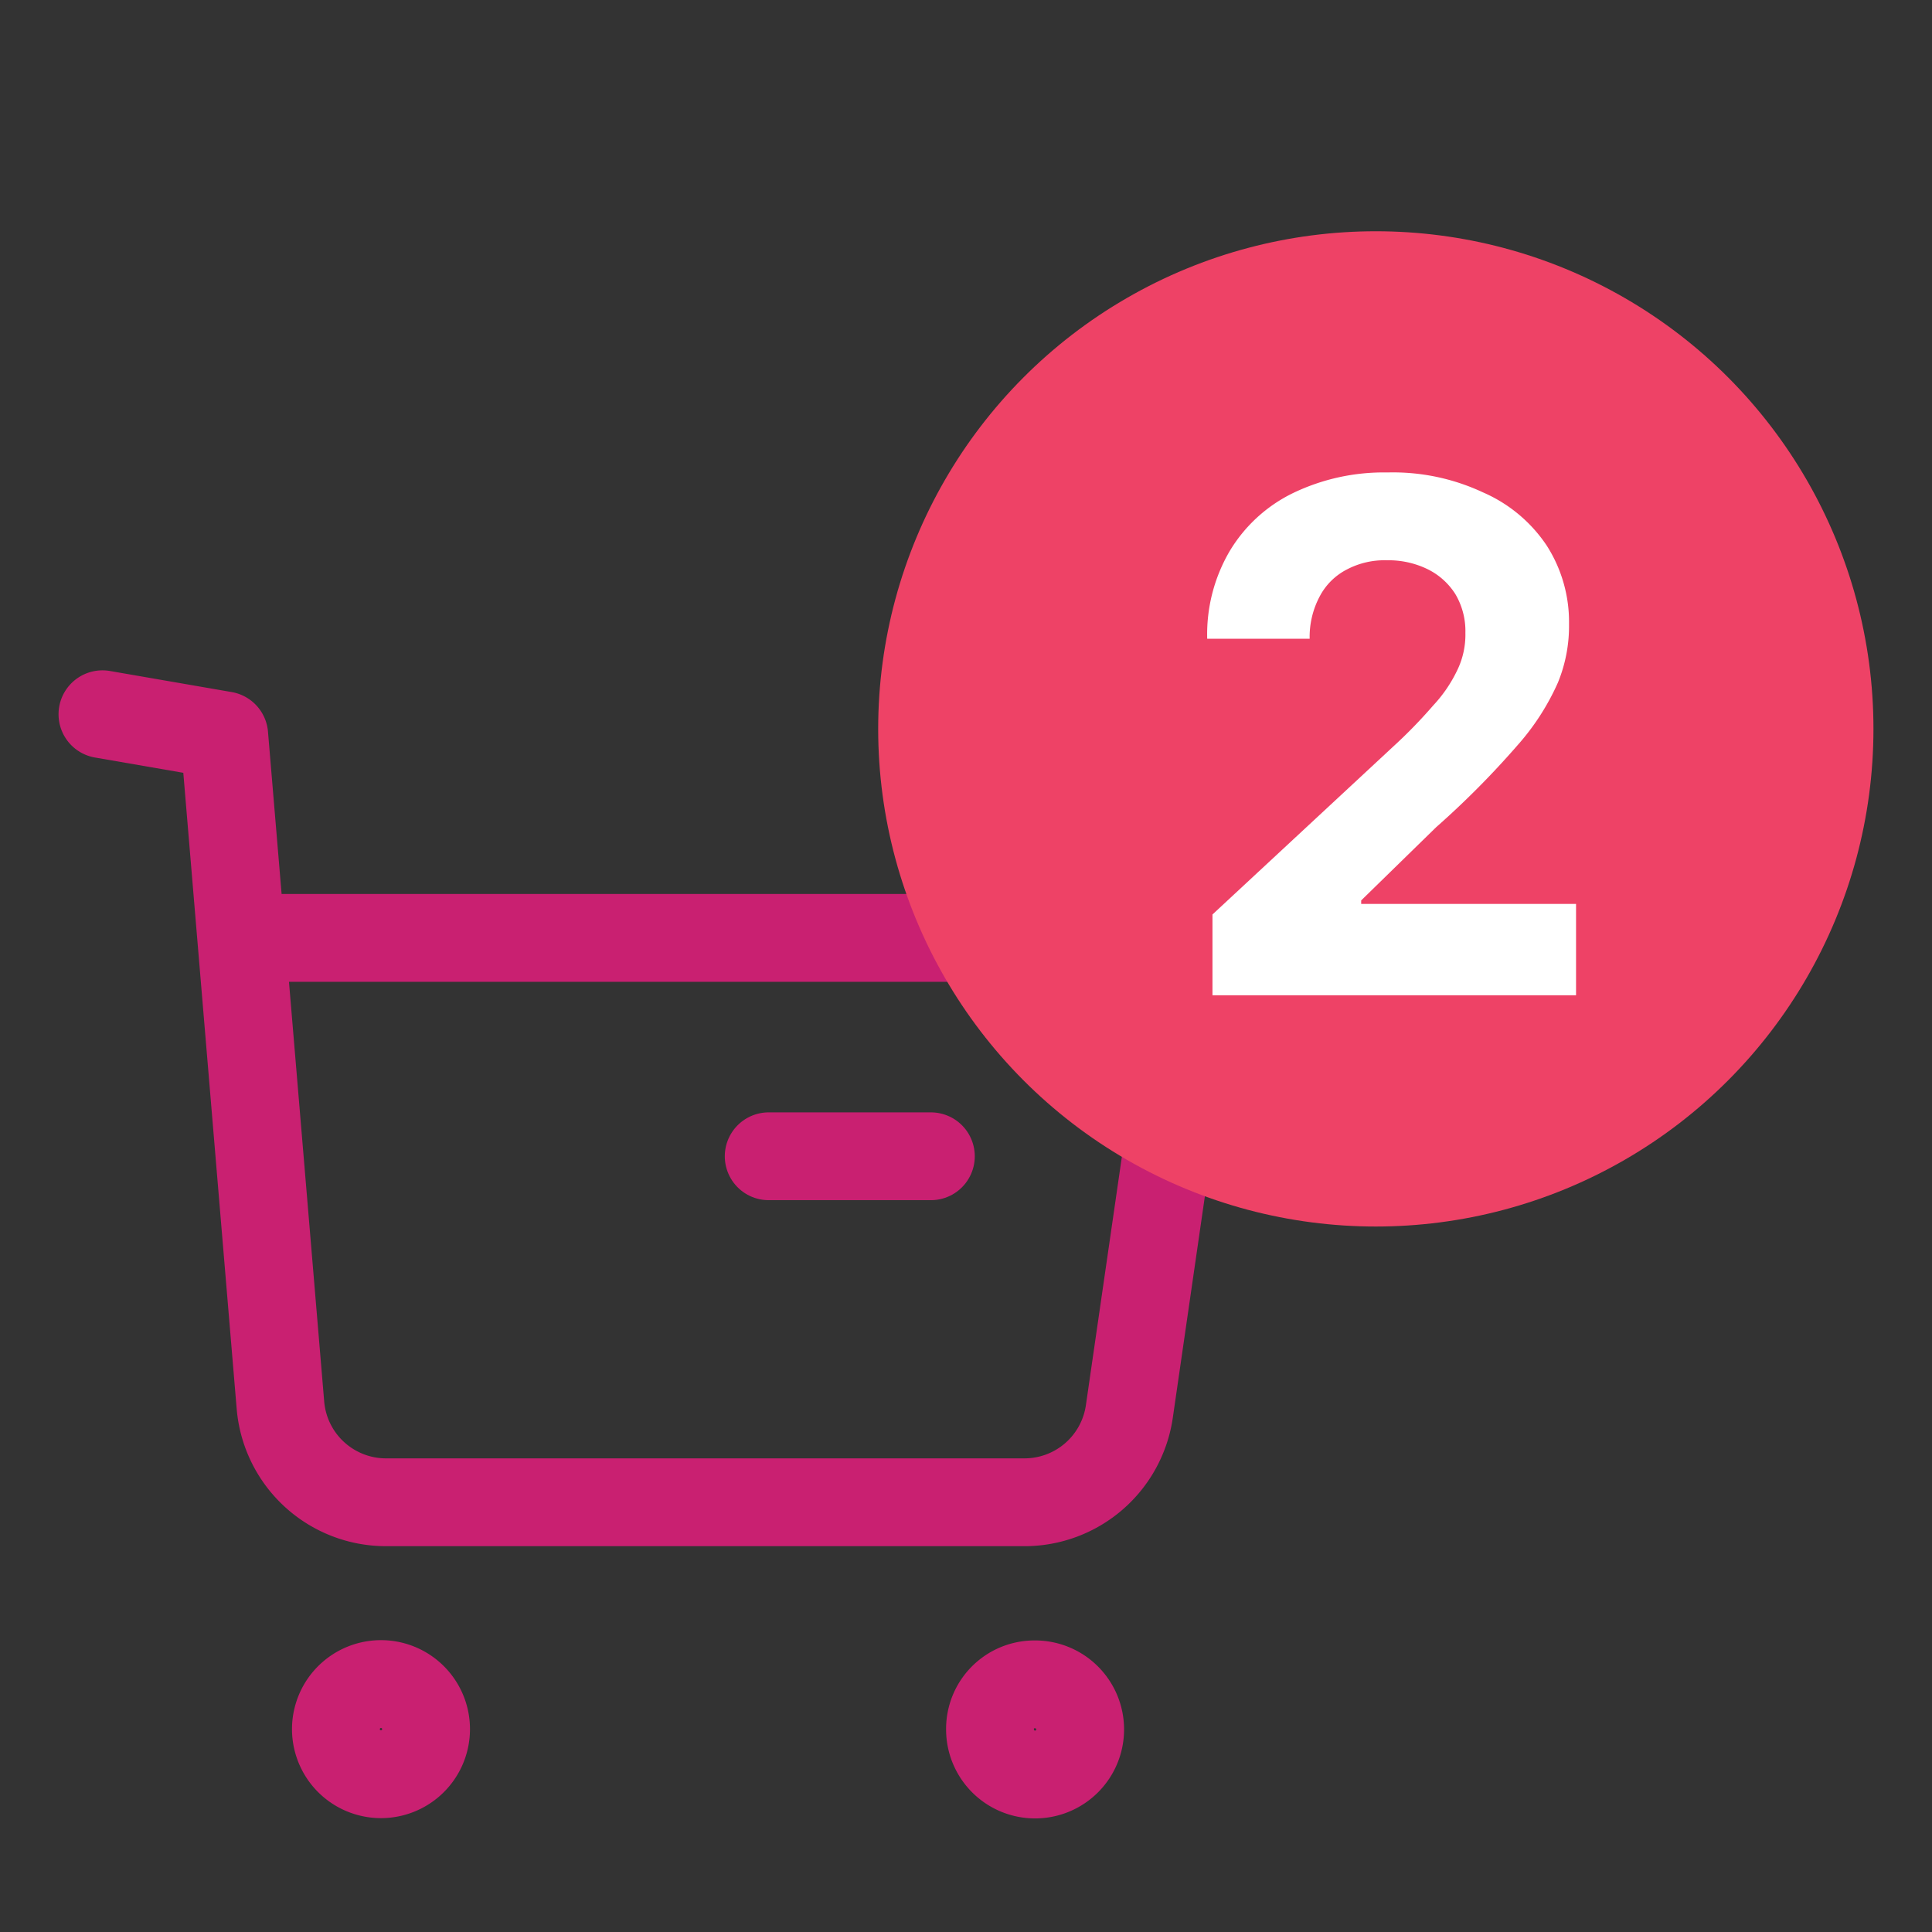 <svg id="Camada_1" data-name="Camada 1" xmlns="http://www.w3.org/2000/svg" viewBox="0 0 33 33"><rect x="0" y="0" width="33" height="33" fill="#333333" stroke="none"/><defs><style>.cls-1{fill:none;stroke:#c92071;stroke-linecap:round;stroke-linejoin:round;stroke-width:1.5px;}.cls-2{fill:#ee4266;}.cls-3{fill:#fff;}</style></defs><path class="cls-1" d="M6.42,28.77a.77.77,0,1,1,0,1.53.77.77,0,0,1,0-1.53Z"/><path class="cls-1" d="M17.67,28.77a.77.77,0,1,1-.76.77A.76.76,0,0,1,17.67,28.77Z"/><path class="cls-1" d="M1.75,12.2l2.08.36L4.79,24a1.81,1.81,0,0,0,1.8,1.66H17.5a1.81,1.81,0,0,0,1.79-1.55l.95-6.56a1.34,1.34,0,0,0-1.33-1.53H4.16"/><path class="cls-1" d="M13.13,19.75H15.9"/><circle class="cls-2" cx="23.5" cy="12.45" r="8.5"/><path class="cls-3" d="M20.71,17V15.62l3.1-2.88a8.37,8.37,0,0,0,.67-.69,2.38,2.38,0,0,0,.41-.6,1.39,1.39,0,0,0,.14-.64,1.24,1.24,0,0,0-.17-.66,1.17,1.17,0,0,0-.48-.43,1.52,1.52,0,0,0-.69-.15,1.38,1.38,0,0,0-.69.16,1.08,1.08,0,0,0-.46.46,1.47,1.47,0,0,0-.17.72H20.62A2.81,2.81,0,0,1,21,9.42a2.57,2.57,0,0,1,1.09-1,3.57,3.57,0,0,1,1.61-.35,3.62,3.62,0,0,1,1.63.34,2.51,2.51,0,0,1,1.09.91,2.42,2.42,0,0,1,.38,1.34,2.54,2.54,0,0,1-.19,1,4.14,4.14,0,0,1-.69,1.07,14.92,14.92,0,0,1-1.39,1.4l-1.28,1.25v.06h3.67V17Z"/></svg>